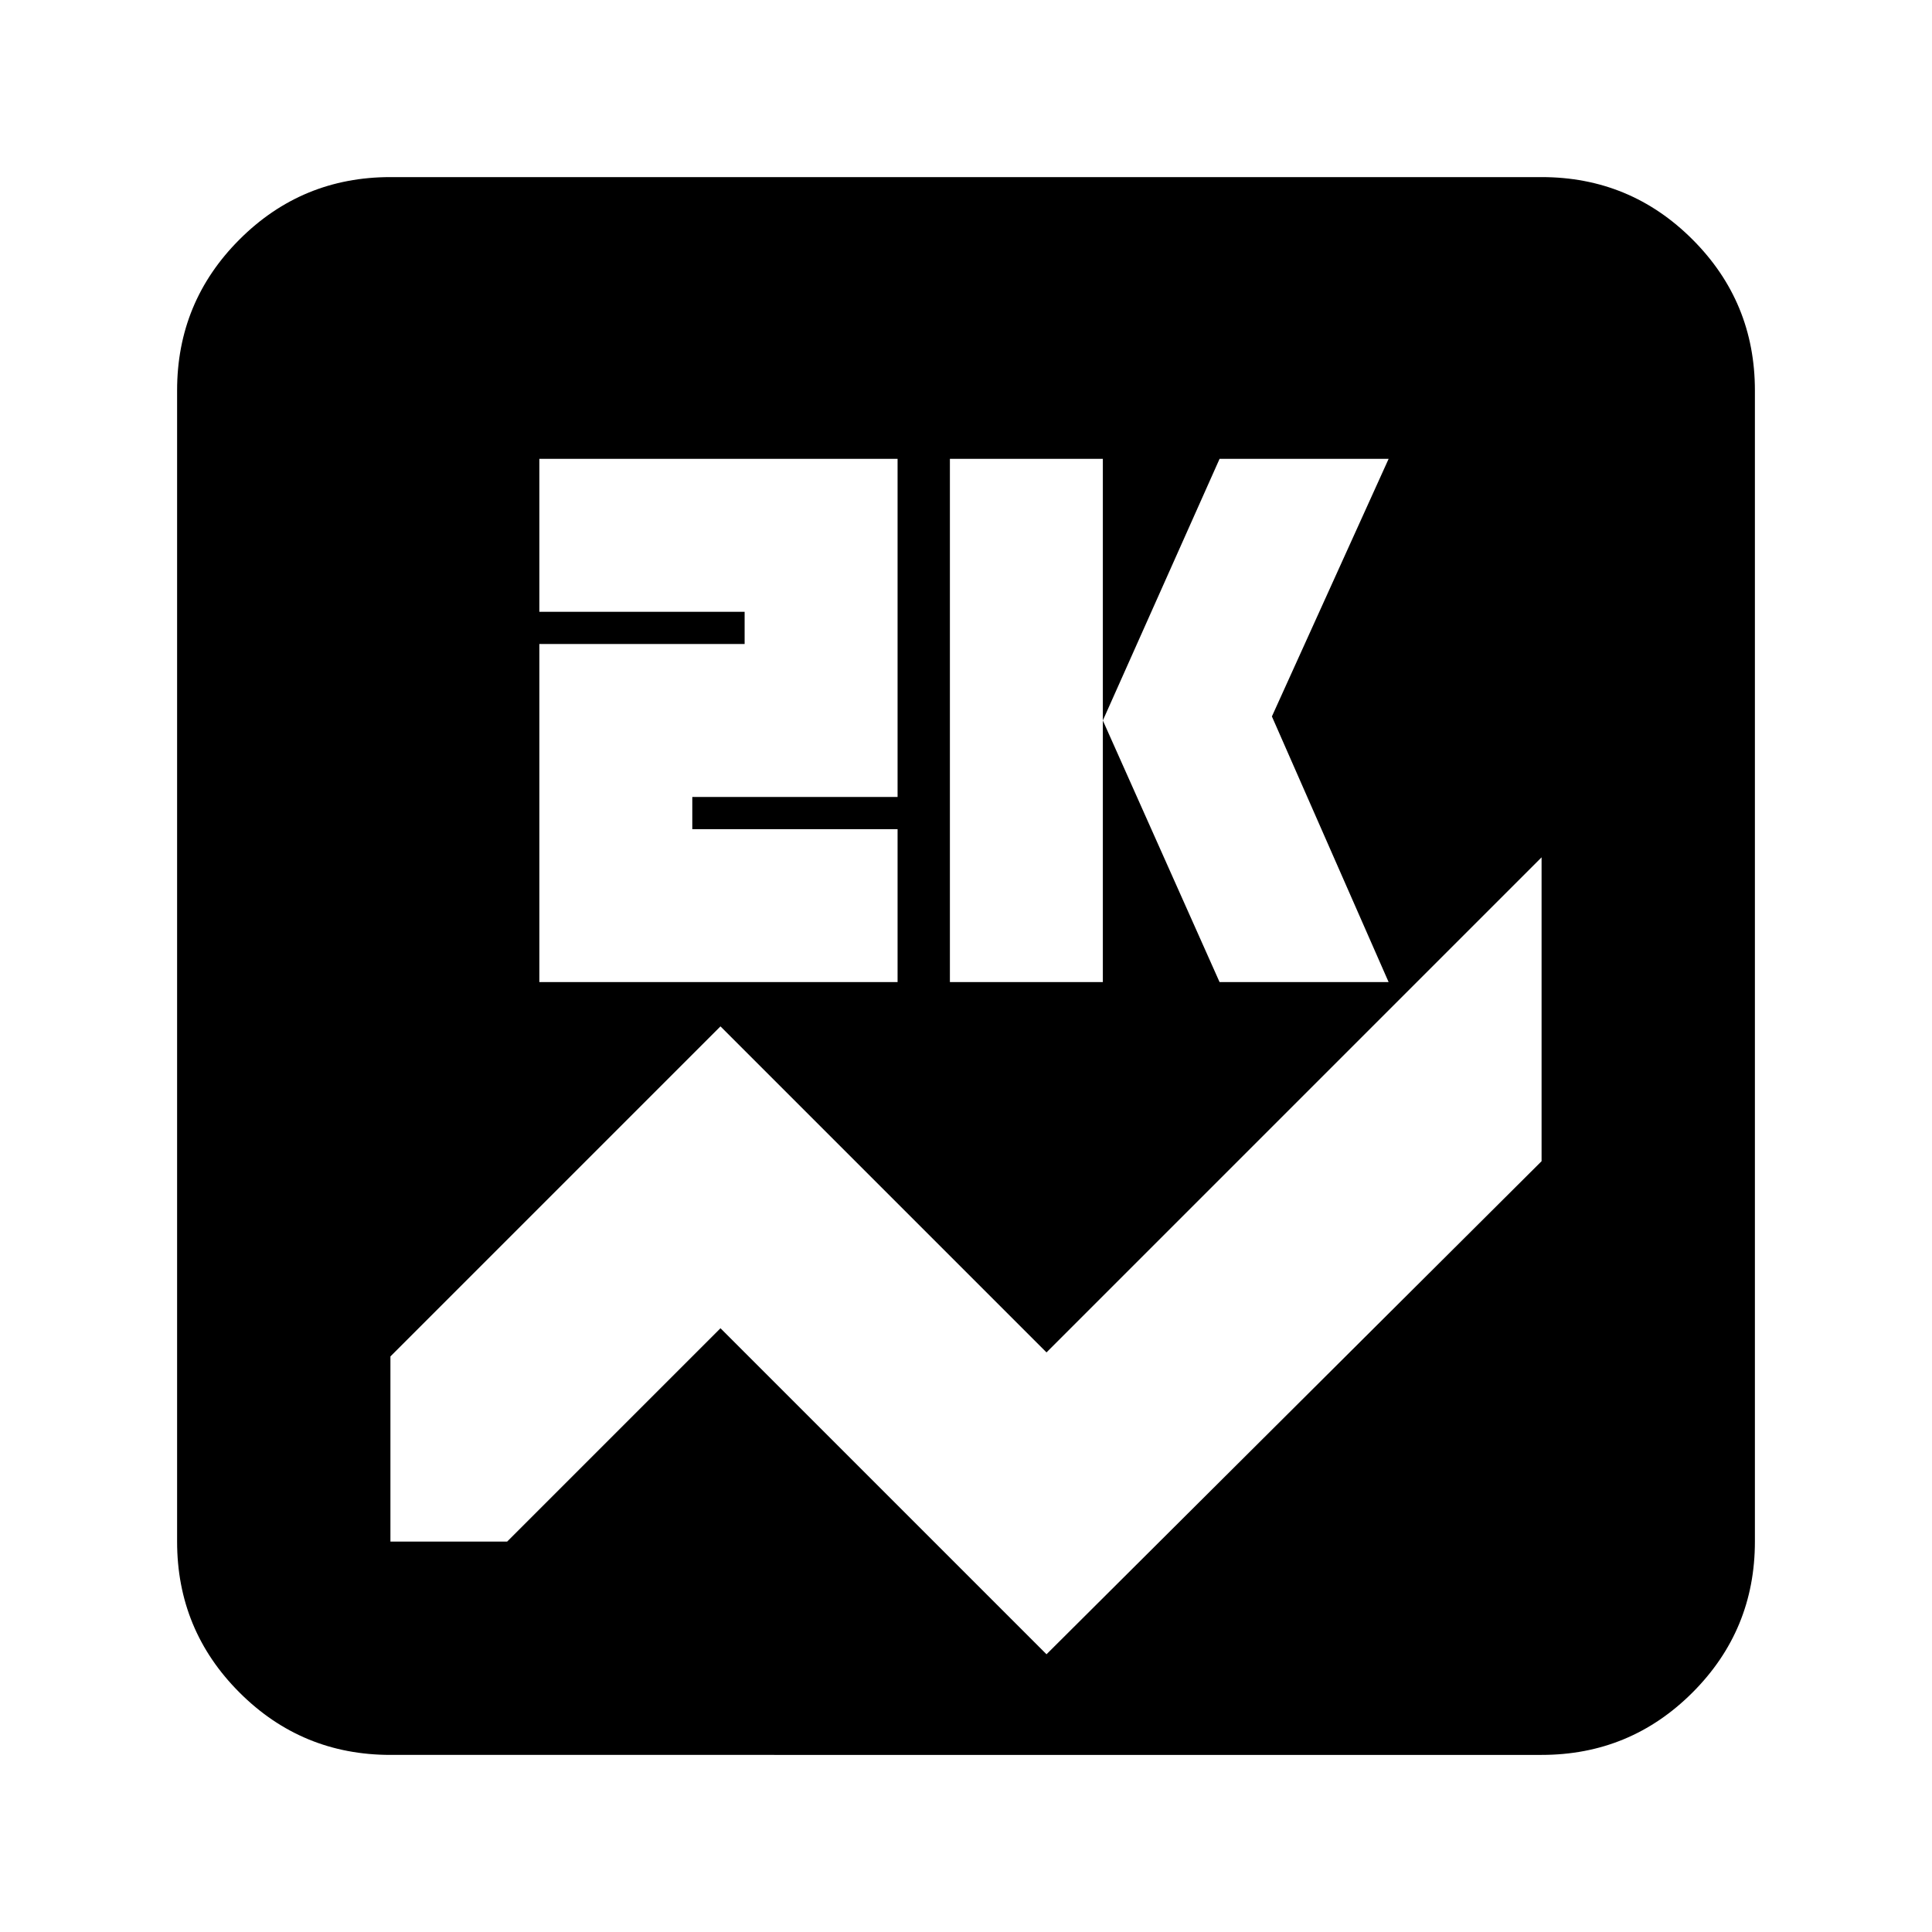 <svg xmlns="http://www.w3.org/2000/svg" height="24" width="24"><path d="M4.85 21.8q-1.1 0-1.875-.775Q2.2 20.25 2.2 19.15V4.85q0-1.1.775-1.875Q3.75 2.2 4.85 2.2h14.3q1.1 0 1.875.775.775.775.775 1.875v14.3q0 1.1-.775 1.875-.775.775-1.875.775Zm6.95-9.6h1.9V5.7h-1.9Zm3.35 0h2.1L15.8 8.9l1.45-3.2h-2.1L13.7 8.95Zm-8.45 0h4.45v-1.9H8.6v-.4h2.55V5.7H6.7v1.9h2.55V8H6.7Zm12.45 2.225V10.65L13 16.8l-4.05-4.05-4.1 4.1v2.3H6.3l2.65-2.65L13 20.55Z"/></svg>